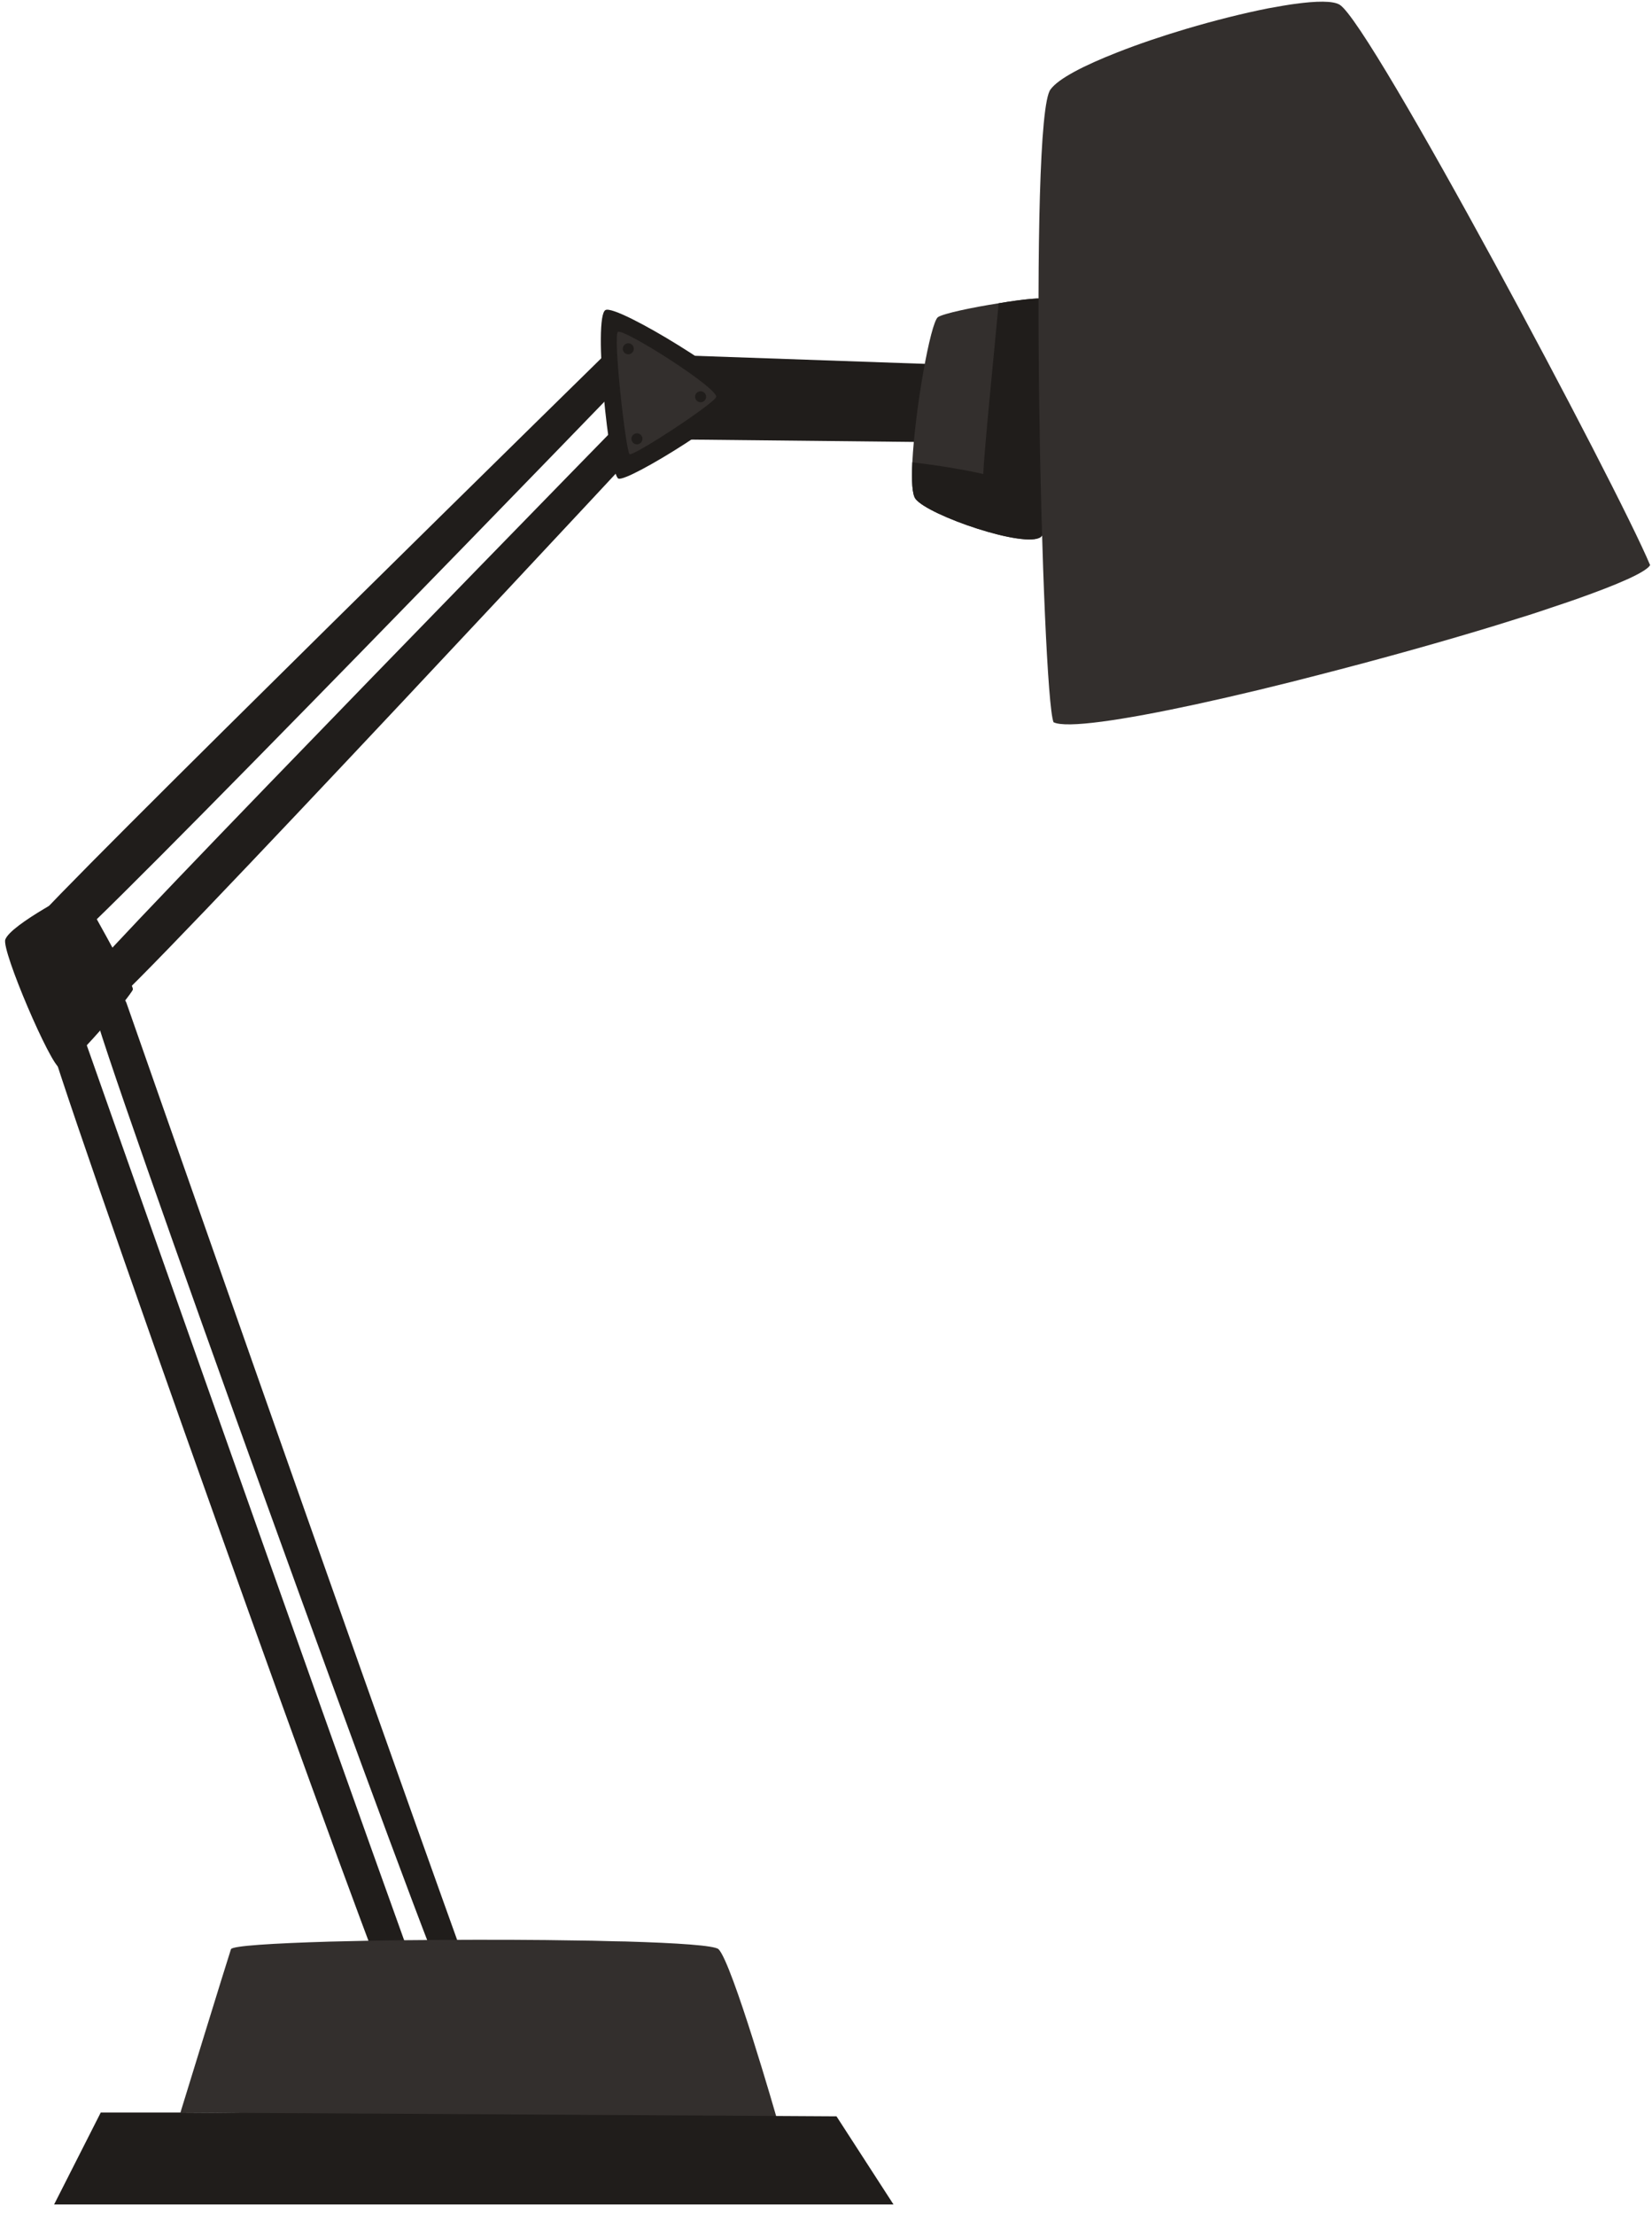 <?xml version="1.0" encoding="UTF-8"?>
<svg width="150px" height="201px" viewBox="0 0 150 201" version="1.1" xmlns="http://www.w3.org/2000/svg" xmlns:xlink="http://www.w3.org/1999/xlink">
    <!-- Generator: Sketch 52.6 (67491) - http://www.bohemiancoding.com/sketch -->
    <title>Lamp</title>
    <desc>Created with Sketch.</desc>
    <g id="Page-1" stroke="none" stroke-width="1" fill="none" fill-rule="evenodd">
        <g id="163590-OW93DO-321" transform="translate(-50, -341)">
            <g id="g10" transform="translate(333.5, 334.167) scale(-1, 1) rotate(-180) translate(-333.5, -334.167) translate(0, 0.667)">
                <g id="g12">
                    <g id="Lamp" transform="translate(50, 126)">
                        <path d="M56.928,170.447 C56.928,170.447 3.492,118.089 3.175,117.027 C2.857,115.964 3.925,113.691 5.678,114.416 C7.43,115.143 58.252,167.696 58.252,167.696 L56.928,170.447" id="path60" fill="#201D1B"></path>
                        <path d="M59.663,165.755 C59.663,165.755 8.086,113.017 7.795,111.947 C7.503,110.876 8.196,108.561 9.93,109.329 C11.664,110.097 61.489,163.675 61.489,163.675 L59.663,165.755" id="path62" fill="#201D1B"></path>
                        <polyline id="path64" fill="#201D1B" points="59.999 168.487 85.929 167.58 85.184 160.541 59.797 160.807 59.999 168.487"></polyline>
                        <path d="M94.979,173.48 C94.979,173.48 95.849,153.049 94.513,151.949 C93.163,150.845 84.273,153.887 83.125,155.4 C82.823,155.8 82.756,157.055 82.84,158.717 C83.073,163.452 84.481,171.409 85.168,171.891 C85.651,172.213 88.264,172.772 90.679,173.145 C92.876,173.516 94.912,173.725 94.979,173.48" id="path66" fill="#332F2D"></path>
                        <path d="M94.979,173.48 C94.979,173.48 95.849,153.049 94.513,151.949 C93.163,150.845 84.273,153.887 83.125,155.4 C82.823,155.8 82.756,157.055 82.84,158.717 C84.976,158.457 87.268,158.108 89.281,157.652 C89.345,159.601 90.323,169.285 90.679,173.145 C92.876,173.516 94.912,173.725 94.979,173.48" id="path68" fill="#201D1B"></path>
                        <path d="M149.829,149.383 C149.448,148.735 146.908,147.633 143.153,146.307 C142.461,146.067 141.728,145.812 140.951,145.559 C139.992,145.235 138.989,144.895 137.917,144.571 C137.253,144.36 136.576,144.147 135.885,143.935 C131.143,142.481 125.68,140.957 120.332,139.575 C116.224,138.501 112.173,137.528 108.588,136.752 C101.927,135.311 96.804,134.549 95.66,135.128 C94.601,137.696 93.345,190.059 95.392,192.557 C96.097,193.531 98.427,194.731 101.461,195.917 C103.352,196.664 105.527,197.399 107.713,198.048 C110.281,198.809 112.879,199.46 115.151,199.911 C115.349,199.939 115.532,199.981 115.716,200.009 C116.239,200.108 116.747,200.193 117.212,200.263 C117.325,200.277 117.439,200.292 117.536,200.307 C119.541,200.588 121.051,200.603 121.644,200.236 C124.48,198.499 146.865,156.496 149.829,149.383" id="path70" fill="#332F2D"></path>
                        <path d="M54.981,172.533 C53.82,171.949 55.308,157.619 56.145,157.239 C56.981,156.86 67.545,163.46 67.493,164.756 C67.442,166.029 56.052,173.073 54.981,172.533" id="path76" fill="#201D1B"></path>
                        <path d="M56.119,170.56 C55.619,170.388 56.828,159.684 57.165,159.457 C57.502,159.229 64.82,164.023 65.024,164.64 C65.273,165.396 56.787,170.791 56.119,170.56" id="path78" fill="#332F2D"></path>
                        <path d="M58.316,160.977 C58.39,160.712 58.234,160.437 57.968,160.363 C57.701,160.291 57.425,160.447 57.353,160.712 C57.279,160.979 57.435,161.253 57.702,161.328 C57.968,161.401 58.243,161.245 58.316,160.977" id="path80" fill="#201D1B"></path>
                        <path d="M64.096,164.797 C64.17,164.531 64.013,164.255 63.747,164.183 C63.481,164.109 63.206,164.265 63.132,164.531 C63.059,164.799 63.216,165.073 63.482,165.145 C63.748,165.22 64.023,165.064 64.096,164.797" id="path82" fill="#201D1B"></path>
                        <path d="M57.529,169.148 C57.603,168.883 57.447,168.608 57.18,168.533 C56.914,168.461 56.64,168.617 56.566,168.883 C56.492,169.149 56.648,169.424 56.915,169.497 C57.181,169.572 57.456,169.416 57.529,169.148" id="path84" fill="#201D1B"></path>
                        <path d="M7.243,119.992 C7.243,119.992 12.184,111.348 12.066,110.877 C11.948,110.407 6.243,103.527 5.42,103.761 C4.597,103.996 0.128,114.405 0.481,115.405 C0.973,116.803 7.243,119.992 7.243,119.992" id="path86" fill="#201D1B"></path>
                        <path d="M7.148,107.888 C7.148,107.888 27.301,50.68 38.081,20.736 C39.63,16.431 36.494,17.287 36.216,17.625 C34.981,19.125 4.086,105.703 4.258,107.252 C4.431,108.803 6.287,109.611 7.148,107.888" id="path88" fill="#201D1B"></path>
                        <path d="M11.466,109.701 C11.466,109.701 31.522,52.36 42.302,22.416 C43.852,18.111 41.182,19.104 40.904,19.443 C39.669,20.941 8.386,107.515 8.559,109.065 C8.731,110.615 10.605,111.423 11.466,109.701" id="path90" fill="#201D1B"></path>
                        <path d="M70.537,8.428 L60.884,8.528 L52.698,8.597 L34.237,8.781 L25.909,8.865 L16.383,8.965 C16.383,8.965 20.617,22.727 20.97,23.784 C21.069,24.095 24.753,24.32 29.947,24.476 C32.021,24.532 34.336,24.575 36.764,24.603 C40.927,24.645 45.415,24.66 49.579,24.617 L51.569,24.588 C53.079,24.575 54.518,24.547 55.874,24.504 L56.777,24.489 C61.533,24.349 64.906,24.124 65.245,23.784 C66.487,22.543 70.537,8.428 70.537,8.428" id="path92" fill="#332F2D"></path>
                        <polyline id="path94" fill="#201D1B" points="16.381 8.964 9.147 8.964 4.914 0.624 81.128 0.624 75.953 8.621 16.381 8.964"></polyline>
                    </g>
                </g>
            </g>
        </g>
    </g>
</svg>
